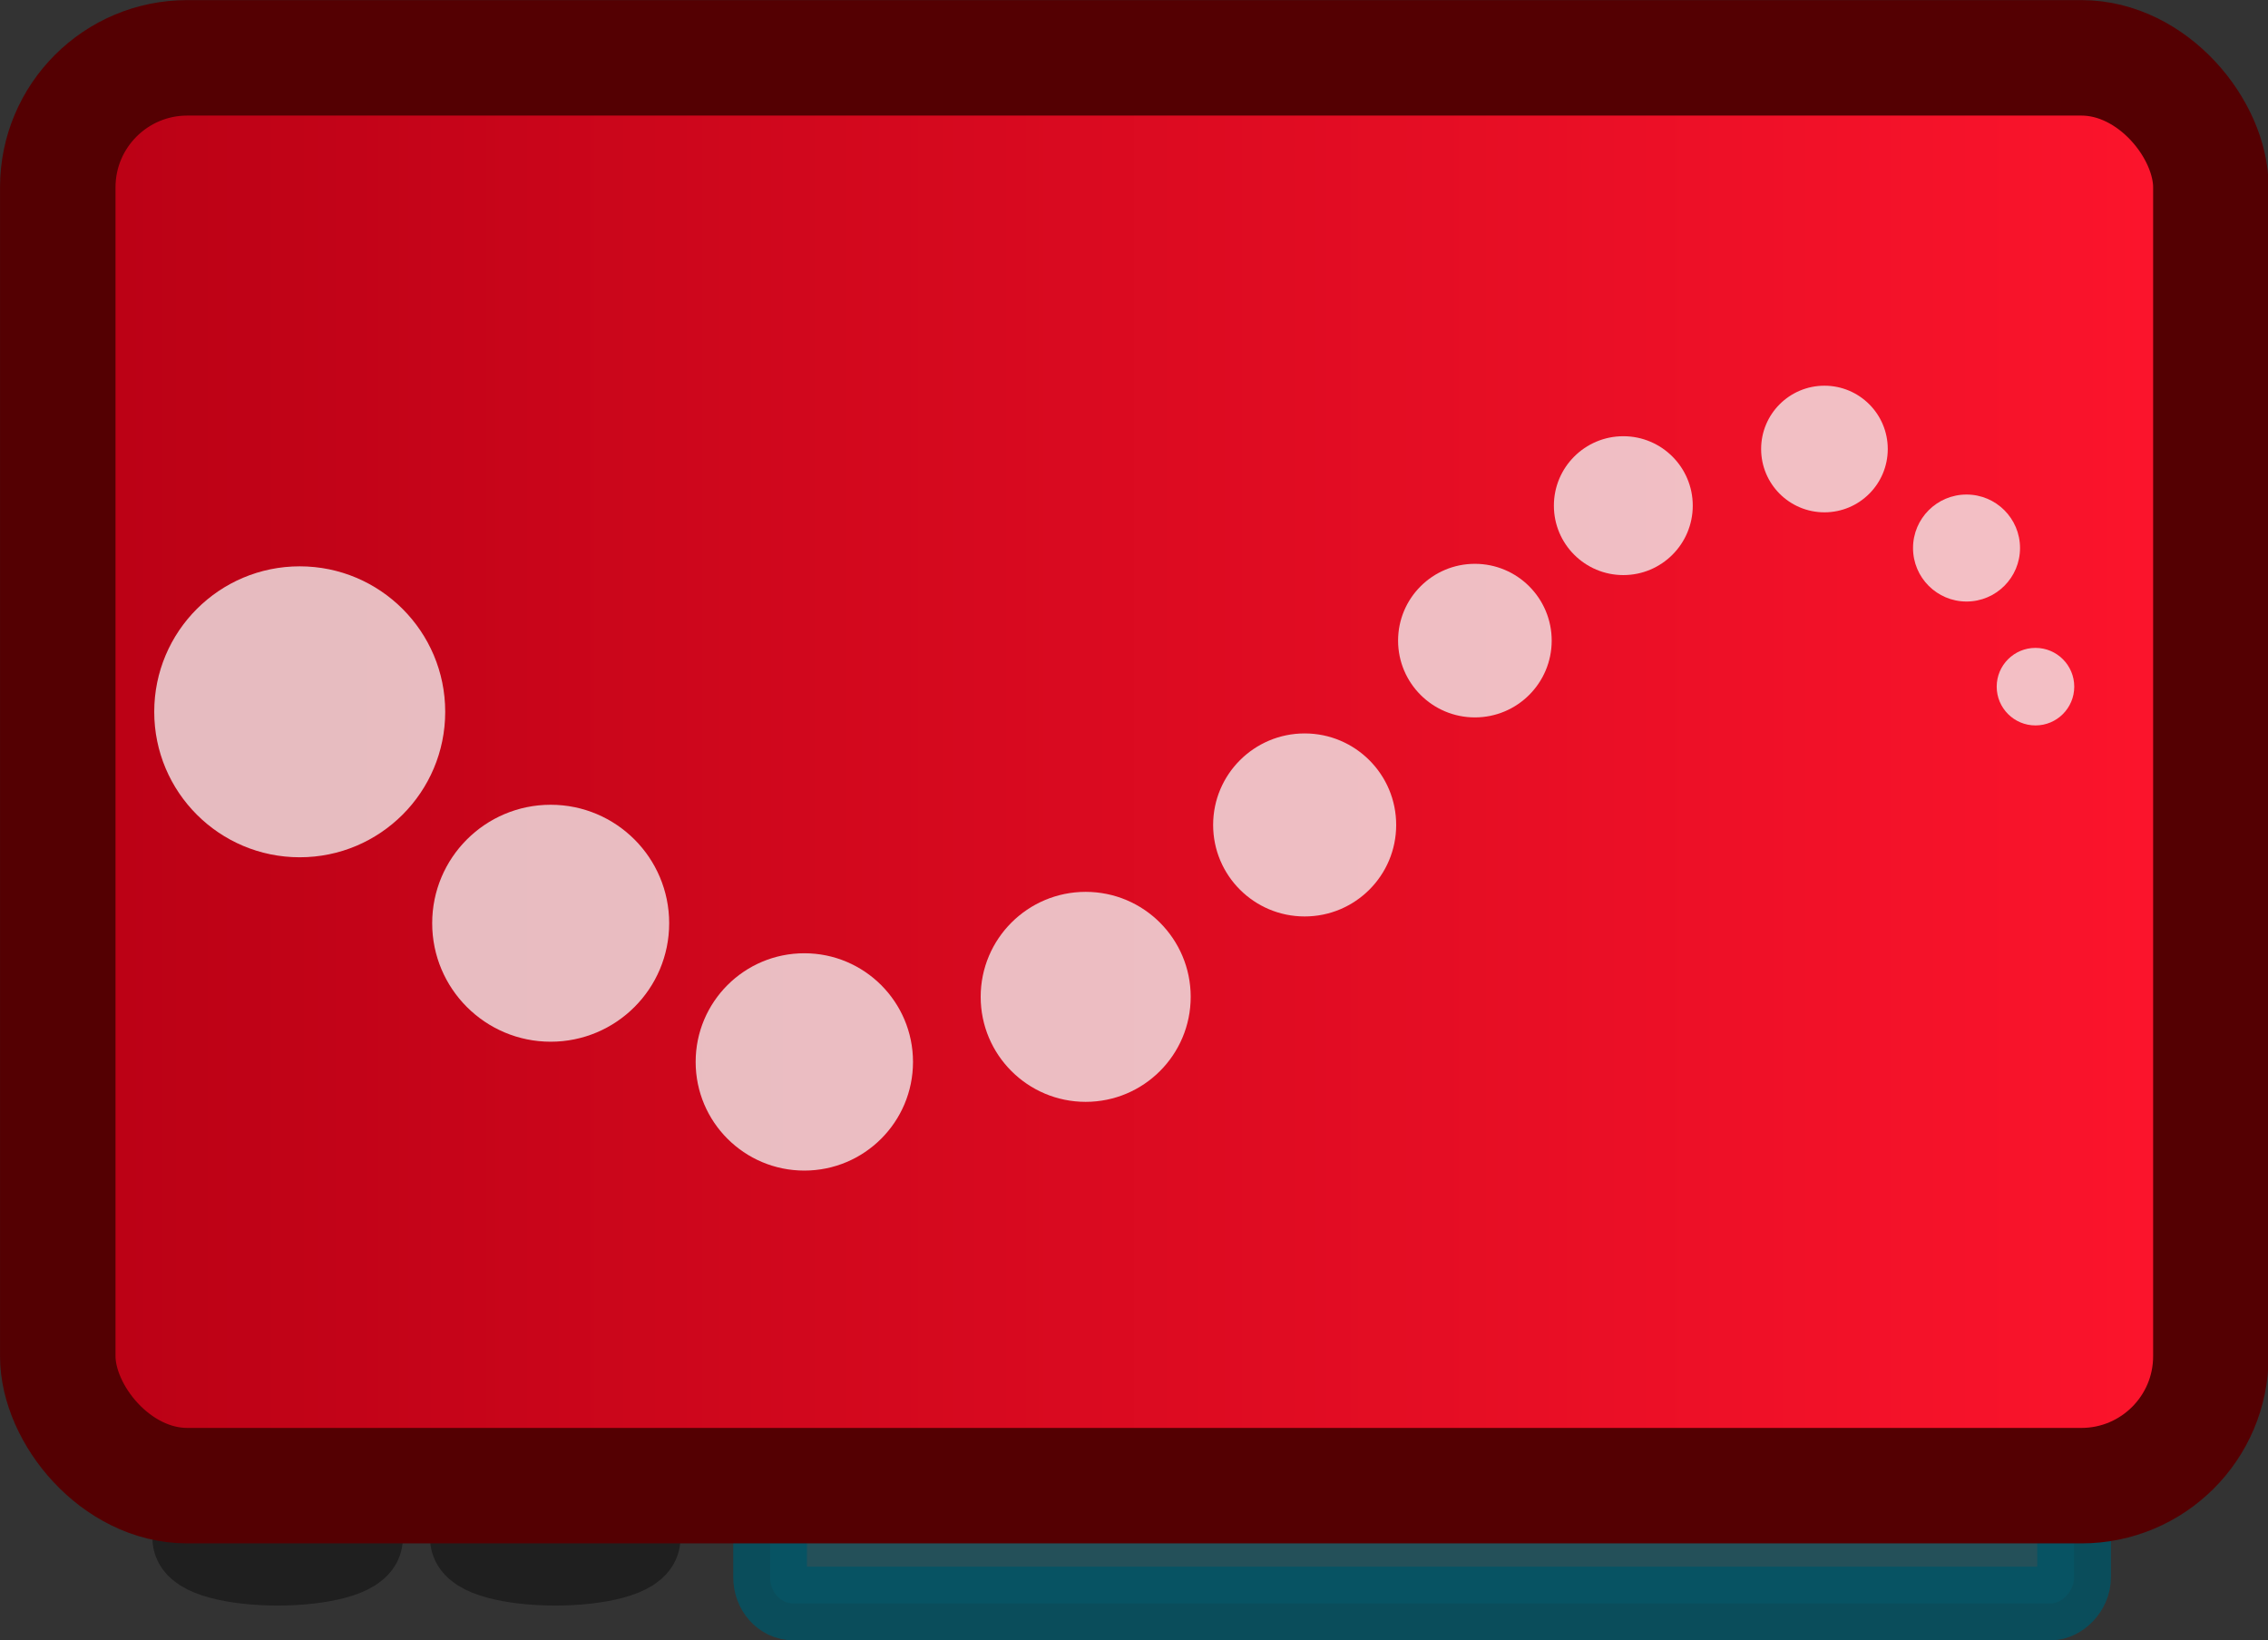 <?xml version="1.0" encoding="UTF-8" standalone="no"?>
<!-- Created with Inkscape (http://www.inkscape.org/) -->

<svg
   width="53.18mm"
   height="38.467mm"
   viewBox="0 0 53.18 38.467"
   version="1.1"
   id="svg1"
   inkscape:version="1.3 (0e150ed, 2023-07-21)"
   sodipodi:docname="vending_machine.svg"
   xmlns:inkscape="http://www.inkscape.org/namespaces/inkscape"
   xmlns:sodipodi="http://sodipodi.sourceforge.net/DTD/sodipodi-0.dtd"
   xmlns:xlink="http://www.w3.org/1999/xlink"
   xmlns="http://www.w3.org/2000/svg"
   xmlns:svg="http://www.w3.org/2000/svg">
  <rect x="0" y="0" width="53.18" height="38.467" fill="#333333" stroke="none"/>
  <sodipodi:namedview
     id="namedview1"
     pagecolor="#ffffff"
     bordercolor="#000000"
     borderopacity="0.25"
     inkscape:showpageshadow="2"
     inkscape:pageopacity="0.0"
     inkscape:pagecheckerboard="true"
     inkscape:deskcolor="#d1d1d1"
     inkscape:document-units="mm"
     inkscape:zoom="1.3075636"
     inkscape:cx="92.538518"
     inkscape:cy="84.125925"
     inkscape:window-width="1312"
     inkscape:window-height="449"
     inkscape:window-x="0"
     inkscape:window-y="25"
     inkscape:window-maximized="0"
     inkscape:current-layer="layer1" />
  <defs
     id="defs1">
    <linearGradient
       inkscape:collect="always"
       xlink:href="#linearGradient10"
       id="linearGradient25097"
       gradientUnits="userSpaceOnUse"
       x1="1.772"
       y1="37.357"
       x2="80.344"
       y2="37.357" />
    <linearGradient
       id="linearGradient10"
       inkscape:collect="always">
      <stop
         style="stop-color:#b80014;stop-opacity:1;"
         offset="0"
         id="stop10" />
      <stop
         style="stop-color:#ff152d;stop-opacity:1;"
         offset="1"
         id="stop11" />
    </linearGradient>
  </defs>
  <g
     inkscape:label="Στρώση 1"
     inkscape:groupmode="layer"
     id="layer1"
     transform="translate(-25.416,-63.869)">
    <rect
       style="fill:#0094b2;fill-opacity:0.3;stroke:#005465;stroke-width:1.728;stroke-linecap:square;stroke-linejoin:round;stroke-dasharray:none;stroke-opacity:0.8;paint-order:stroke fill markers;stop-color:#000000"
       id="rect9643"
       width="4.266"
       height="30.576"
       x="97.206"
       y="-74.049"
       transform="rotate(90)"
       ry="0.544"
       rx="0.615" />
    <ellipse
       style="fill:#9f7537;fill-opacity:1;stroke:#1f1f1f;stroke-width:2.152;stroke-linecap:round;stroke-linejoin:round;stroke-dasharray:none;stroke-opacity:1;stop-color:#000000"
       id="ellipse9645"
       cx="-31.926"
       cy="-99.94"
       rx="1.86"
       ry="0.505"
       transform="scale(-1)" />
    <ellipse
       style="fill:#9f7537;fill-opacity:1;stroke:#1f1f1f;stroke-width:2.152;stroke-linecap:round;stroke-linejoin:round;stroke-dasharray:none;stroke-opacity:1;stop-color:#000000"
       id="ellipse9647"
       cx="-38.436"
       cy="-99.94"
       rx="1.86"
       ry="0.505"
       transform="scale(-1)" />
    <g
       id="g9671"
       transform="matrix(0.677,0,0,0.677,24.217,56.677)">
      <rect
         style="fill:url(#linearGradient25097);fill-opacity:1;stroke:#540002;stroke-width:4;stroke-linecap:square;stroke-linejoin:round;stroke-dasharray:none;stroke-opacity:1"
         id="rect9649"
         width="74.573"
         height="49.459"
         x="3.772"
         y="12.627"
         ry="4.485" />
      <circle
         style="fill:#f3f3f3;fill-opacity:0.77;stroke:none;stroke-width:4.579;stroke-linecap:square;stroke-linejoin:round;stroke-dasharray:none;stroke-opacity:1"
         id="circle9651"
         cx="12.152"
         cy="35.28"
         r="5.039" />
      <circle
         style="fill:#f3f3f3;fill-opacity:0.77;stroke:none;stroke-width:3.73;stroke-linecap:square;stroke-linejoin:round;stroke-dasharray:none;stroke-opacity:1"
         id="circle9653"
         cx="20.844"
         cy="42.604"
         r="4.104" />
      <circle
         style="fill:#f3f3f3;fill-opacity:0.77;stroke:none;stroke-width:3.421;stroke-linecap:square;stroke-linejoin:round;stroke-dasharray:none;stroke-opacity:1"
         id="circle9655"
         cx="29.629"
         cy="47.408"
         r="3.764" />
      <circle
         style="fill:#f3f3f3;fill-opacity:0.77;stroke:none;stroke-width:3.305;stroke-linecap:square;stroke-linejoin:round;stroke-dasharray:none;stroke-opacity:1"
         id="circle9657"
         cx="39.374"
         cy="45.154"
         r="3.637" />
      <circle
         style="fill:#f3f3f3;fill-opacity:0.77;stroke:none;stroke-width:2.88;stroke-linecap:square;stroke-linejoin:round;stroke-dasharray:none;stroke-opacity:1"
         id="circle9659"
         cx="46.958"
         cy="39.199"
         r="3.17" />
      <circle
         style="fill:#f3f3f3;fill-opacity:0.77;stroke:none;stroke-width:2.417;stroke-linecap:square;stroke-linejoin:round;stroke-dasharray:none;stroke-opacity:1"
         id="circle9661"
         cx="52.854"
         cy="32.814"
         r="2.66" />
      <circle
         style="fill:#f3f3f3;fill-opacity:0.77;stroke:none;stroke-width:2.186;stroke-linecap:square;stroke-linejoin:round;stroke-dasharray:none;stroke-opacity:1"
         id="circle9663"
         cx="57.995"
         cy="28.139"
         r="2.405" />
      <circle
         style="fill:#f3f3f3;fill-opacity:0.77;stroke:none;stroke-width:1.993;stroke-linecap:square;stroke-linejoin:round;stroke-dasharray:none;stroke-opacity:1"
         id="circle9665"
         cx="64.961"
         cy="26.177"
         r="2.193" />
      <circle
         style="fill:#f3f3f3;fill-opacity:0.77;stroke:none;stroke-width:1.684;stroke-linecap:square;stroke-linejoin:round;stroke-dasharray:none;stroke-opacity:1"
         id="circle9667"
         cx="69.882"
         cy="29.607"
         r="1.853" />
      <circle
         style="fill:#f3f3f3;fill-opacity:0.77;stroke:none;stroke-width:1.22;stroke-linecap:square;stroke-linejoin:round;stroke-dasharray:none;stroke-opacity:1"
         id="circle9669"
         cx="72.27"
         cy="34.409"
         r="1.343" />
    </g>
  </g>
</svg>
